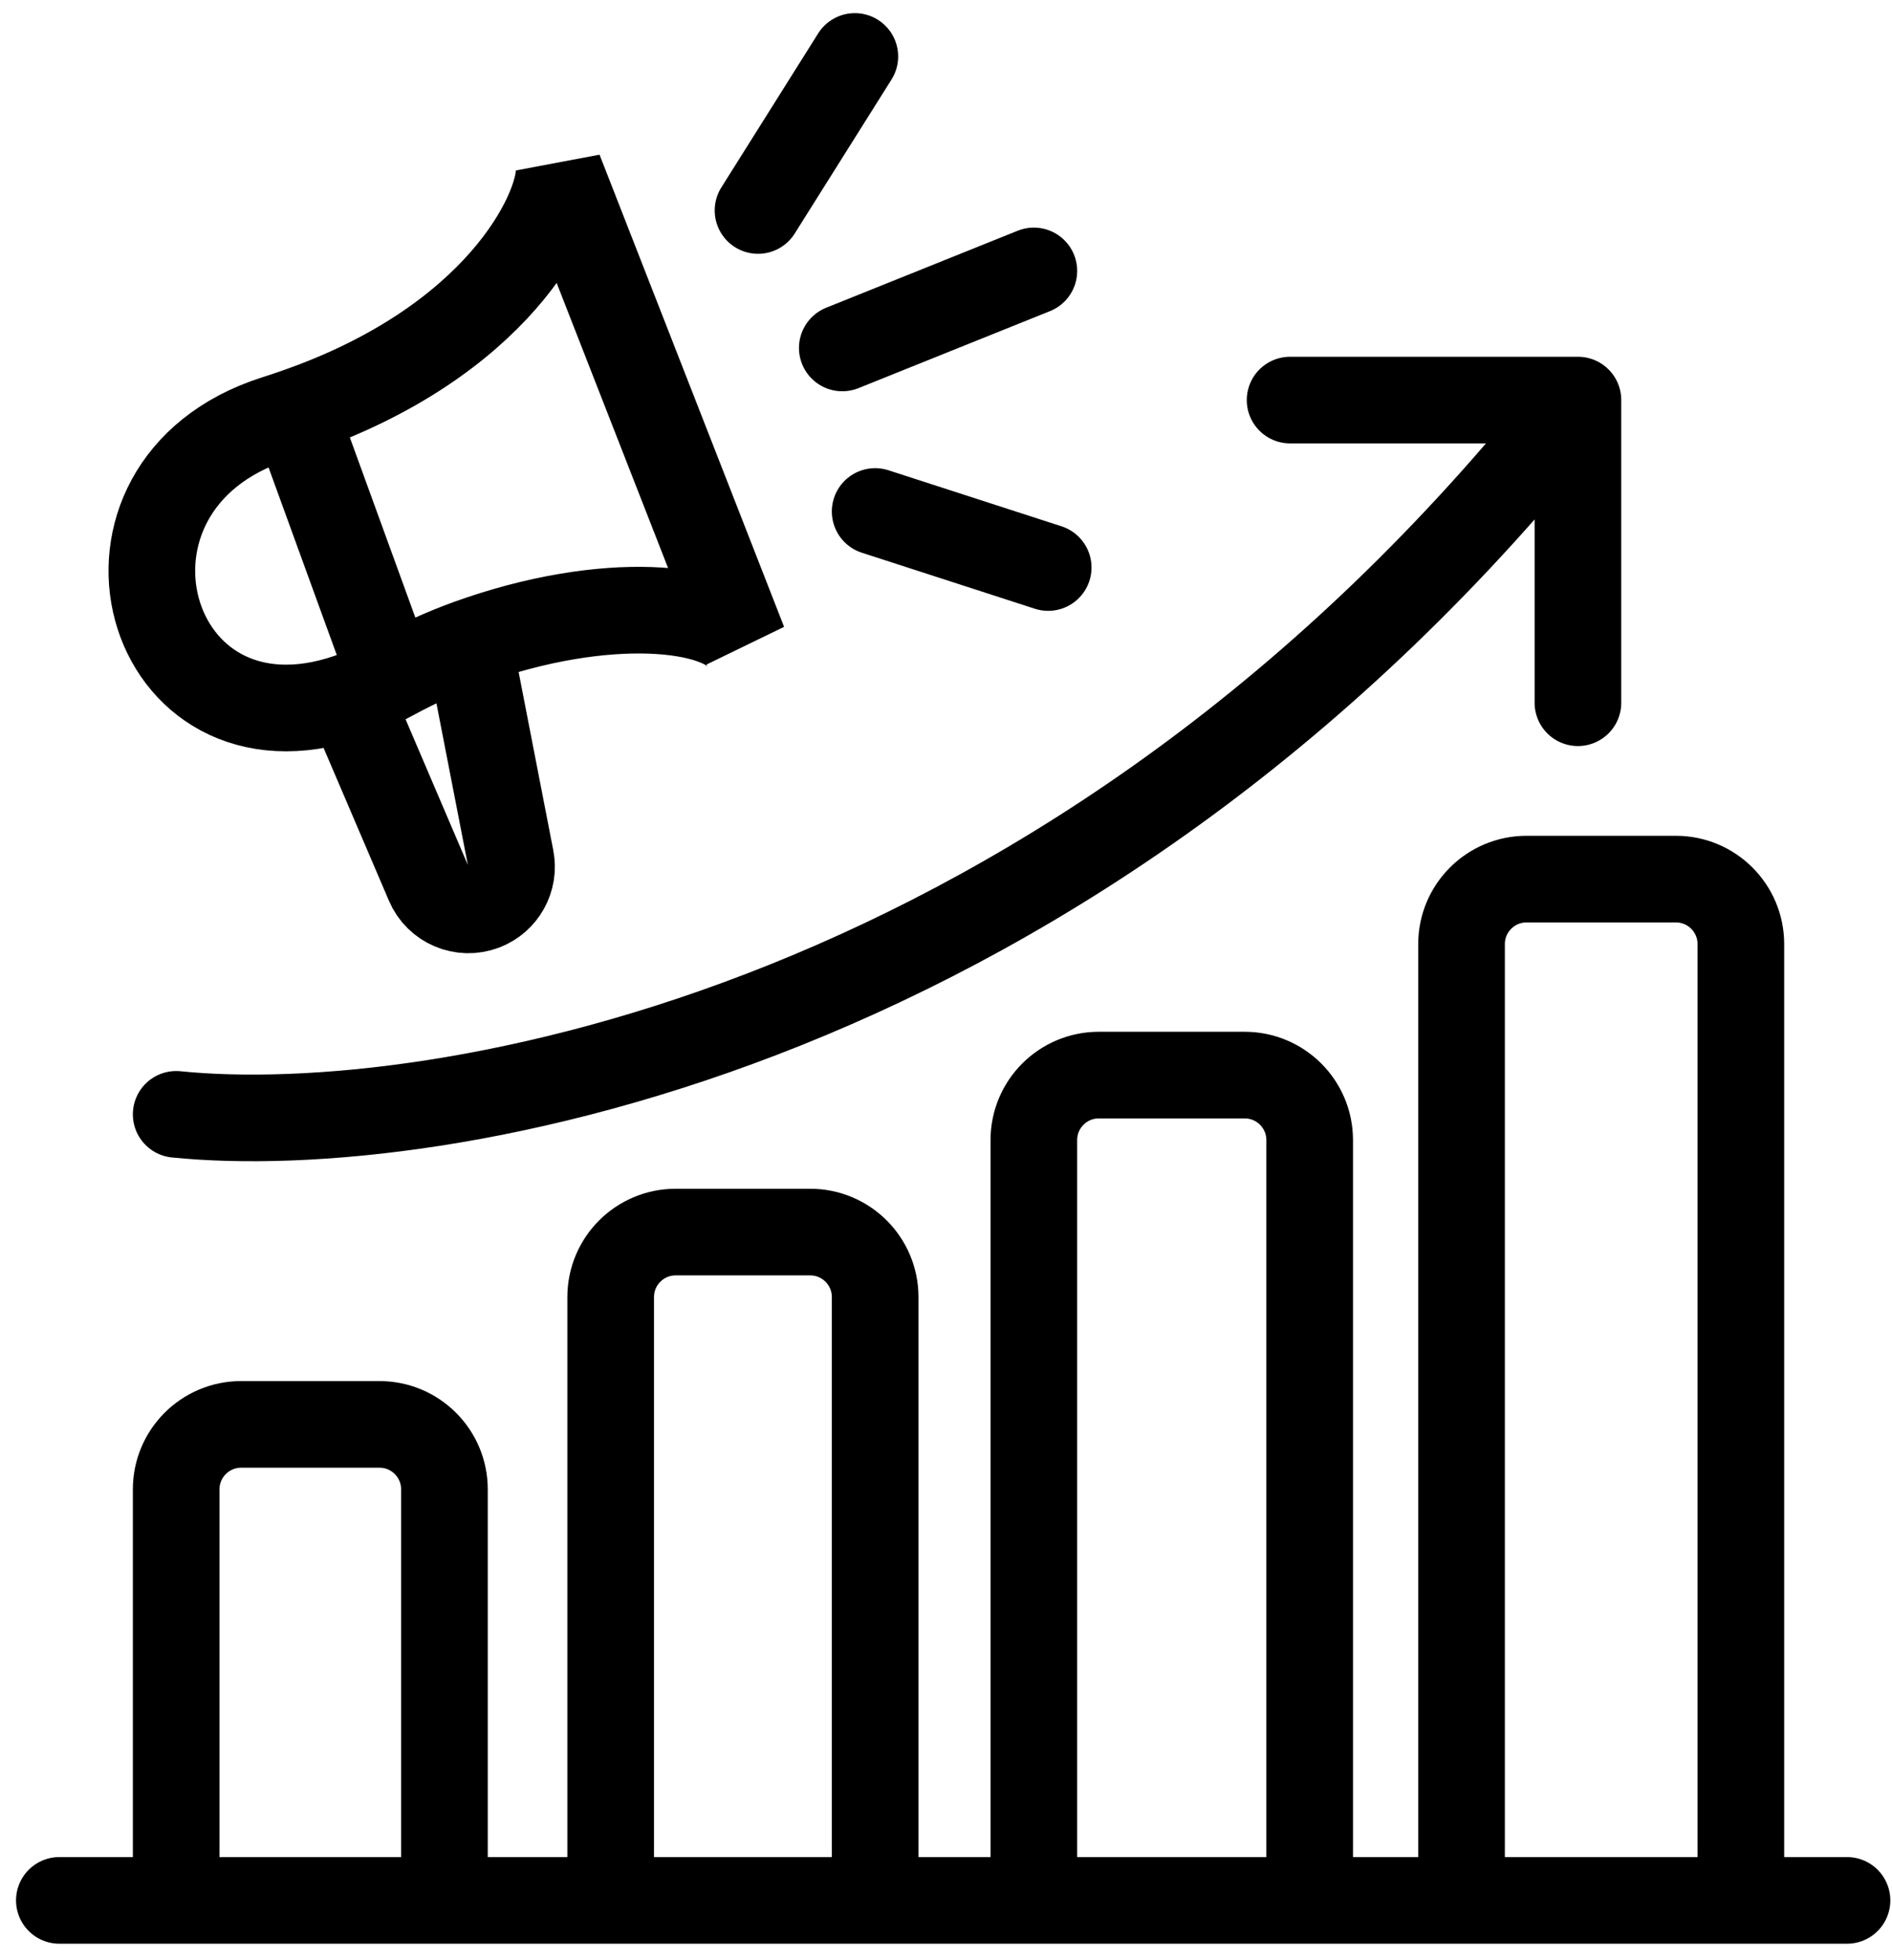 <svg width="83" height="86" viewBox="0 0 83 86" fill="none" xmlns="http://www.w3.org/2000/svg">
<path d="M2.604 83.373H7.729M81.026 83.373H76.37M76.37 83.373V41.419C76.37 39.845 75.094 38.568 73.519 38.568H66.967C65.393 38.568 64.116 39.845 64.116 41.419V83.373M76.37 83.373H64.116M64.116 83.373H57.454M57.454 83.373V50.017C57.454 48.442 56.177 47.166 54.603 47.166H48.205C46.63 47.166 45.354 48.442 45.354 50.017V83.373M57.454 83.373H45.354M45.354 83.373H38.392M38.392 83.373V56.904C38.392 55.329 37.116 54.053 35.542 54.053H29.641C28.066 54.053 26.79 55.329 26.79 56.904V83.373M38.392 83.373H26.79M26.79 83.373H19.497M19.497 83.373V65.341C19.497 63.766 18.221 62.49 16.646 62.49H10.58C9.005 62.49 7.729 63.766 7.729 65.341V83.373M19.497 83.373H7.729M7.729 48.888C19.055 50.036 47.21 45.375 69.222 17.552M69.222 17.552H56.595M69.222 17.552V30.83M17.161 29.74C16.518 30.088 15.898 30.362 15.302 30.567M17.161 29.74C18.382 29.078 19.516 28.571 20.565 28.193M17.161 29.74L12.922 18.084M15.302 30.567C6.311 33.666 2.923 21.292 12.063 18.37C12.357 18.276 12.644 18.181 12.922 18.084M15.302 30.567L18.81 38.771C19.209 39.706 20.277 40.157 21.226 39.793V39.793C22.083 39.465 22.581 38.568 22.406 37.666L20.565 28.193M20.565 28.193C26.628 26.01 31.69 26.6 32.627 28.193L30.379 22.44L26.97 13.718L24.531 7.478C24.531 9.291 21.863 14.994 12.922 18.084M33.254 9.234L37.501 2.477M36.951 15.265L45.354 11.886M38.392 22.44L45.983 24.898" stroke="black" stroke-width="3.801" stroke-linecap="round"/>
</svg>
